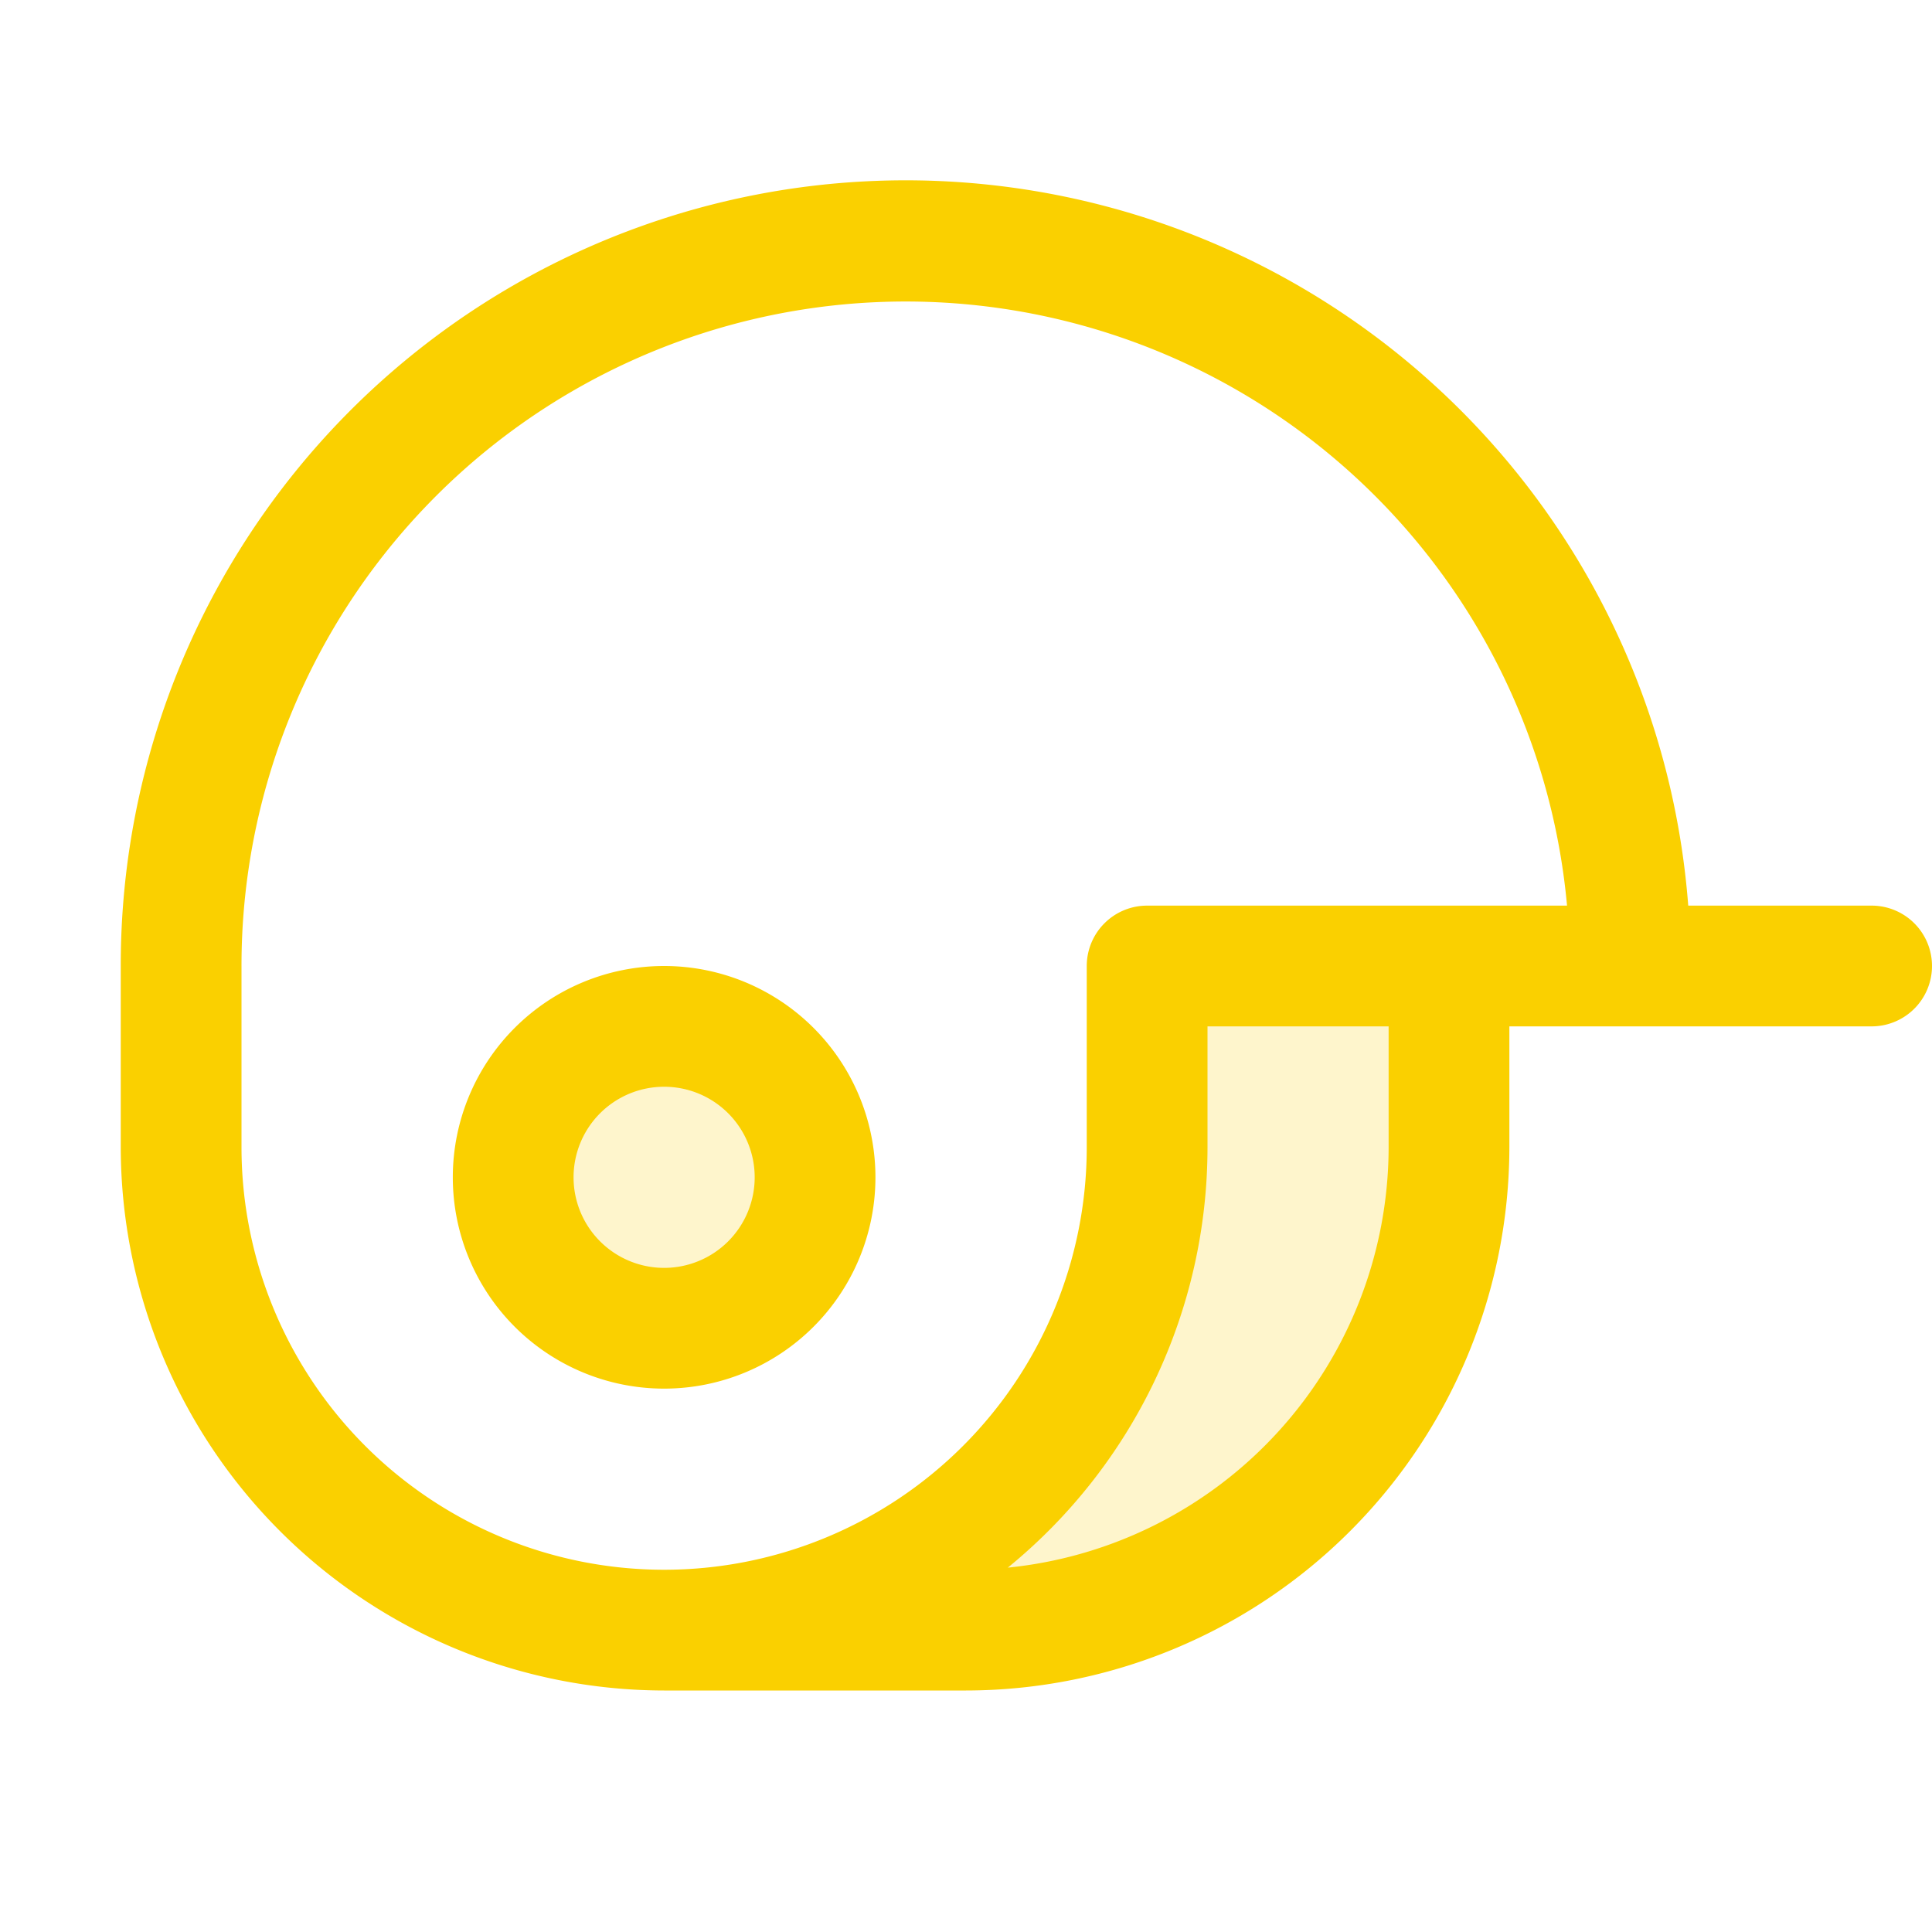 <svg xmlns="http://www.w3.org/2000/svg" viewBox="0 0 256 256" fill="#FAD000"><path d="M88,176a20,20,0,1,1,20-20A20,20,0,0,1,88,176Zm64-48v24a64,64,0,0,1-64,64h40a64,64,0,0,0,64-64V128Z" opacity="0.2"/><path d="M88,128a28,28,0,1,0,28,28A28,28,0,0,0,88,128Zm0,40a12,12,0,1,1,12-12A12,12,0,0,1,88,168Zm160-48H223.7A104,104,0,0,0,16,128v24a72.08,72.08,0,0,0,72,72h40a72.08,72.08,0,0,0,72-72V136h48a8,8,0,0,0,0-16Zm-64,32a56.06,56.06,0,0,1-50.46,55.72A71.87,71.87,0,0,0,160,152V136h24Zm-32-32a8,8,0,0,0-8,8v24a56,56,0,0,1-112,0V128a88,88,0,0,1,175.64-8Z"/></svg>